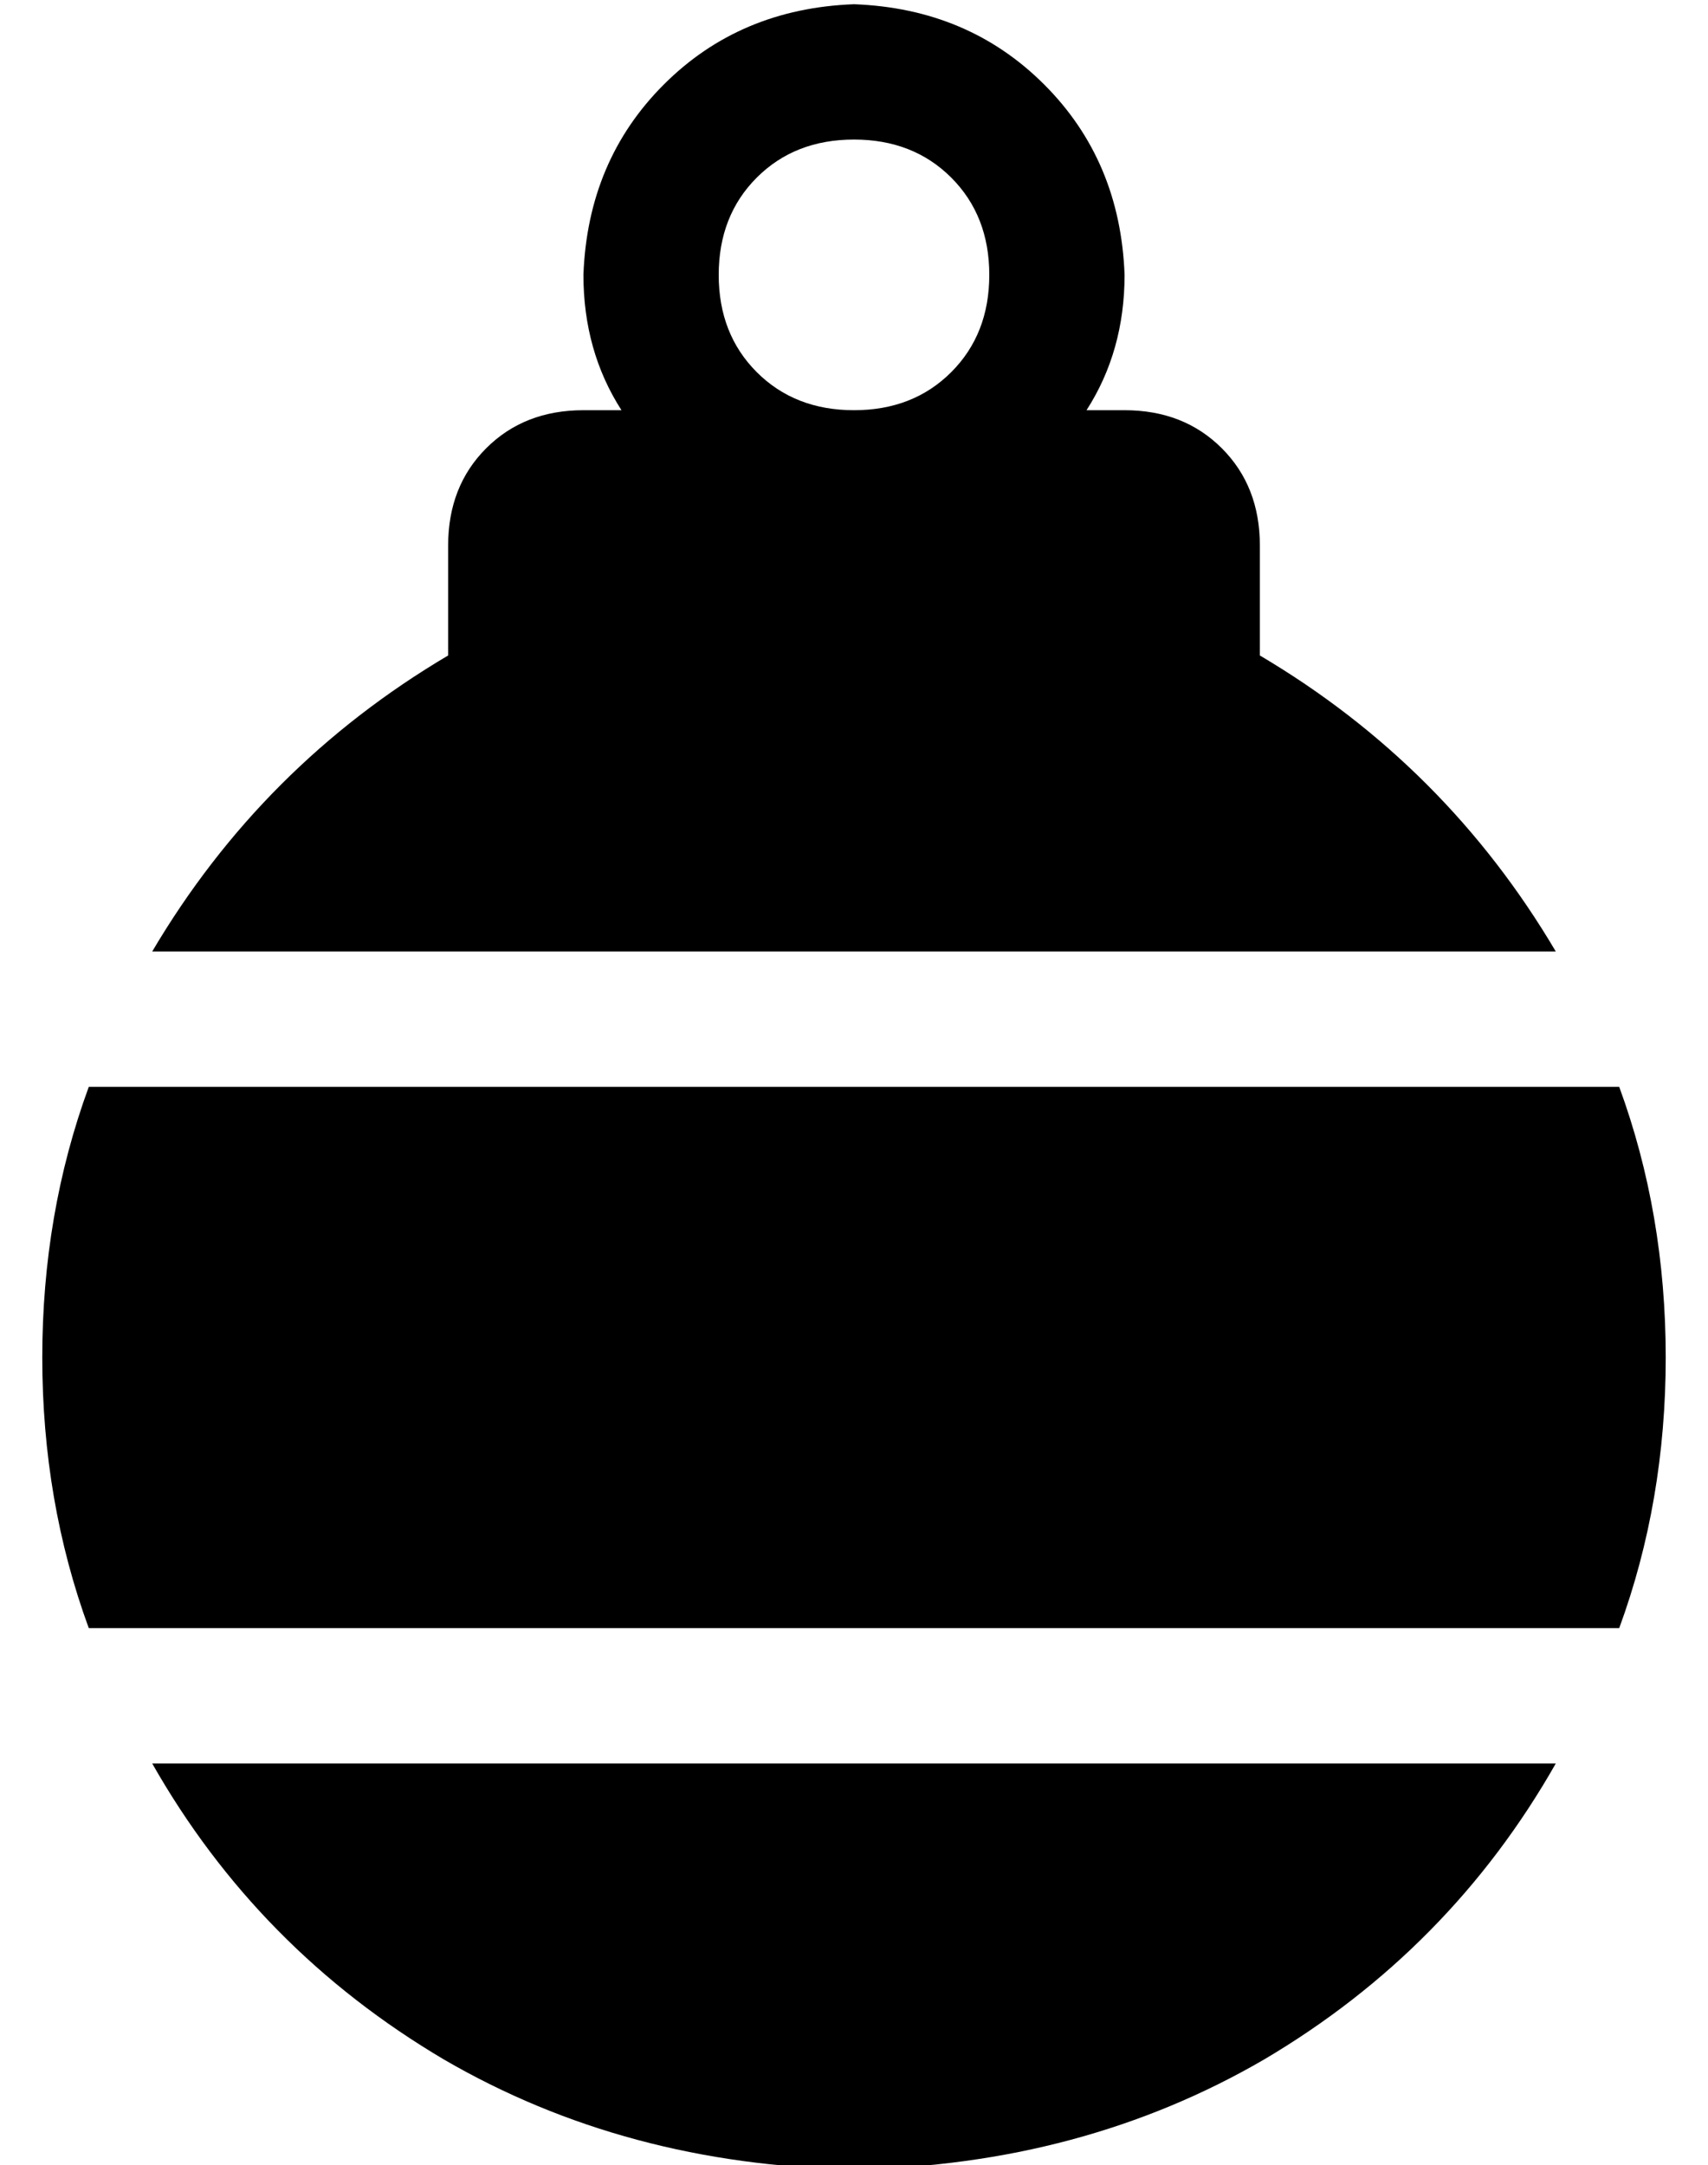<?xml version="1.0" standalone="no"?>
<!DOCTYPE svg PUBLIC "-//W3C//DTD SVG 1.1//EN" "http://www.w3.org/Graphics/SVG/1.1/DTD/svg11.dtd" >
<svg xmlns="http://www.w3.org/2000/svg" xmlns:xlink="http://www.w3.org/1999/xlink" version="1.1" viewBox="-10 -40 404 512">
   <path fill="currentColor"
d="M192 -7q14 0 23 9v0v0q9 9 9 23t-9 23t-23 9t-23 -9t-9 -23t9 -23t23 -9v0zM247 57q9 -14 9 -32q-1 -27 -19 -45t-45 -19q-27 1 -45 19t-19 45q0 18 9 32h-9v0q-14 0 -23 9t-9 23v26v0q-44 26 -70 70h332v0q-26 -44 -70 -70v-26v0q0 -14 -9 -23t-23 -9h-9v0zM0 281
q0 34 11 64h362v0q11 -30 11 -64t-11 -64h-362v0q-11 30 -11 64v0zM26 377q25 44 69 70v0v0q43 25 97 26q54 -1 97 -26q44 -26 69 -70h-332v0z" />
</svg>
